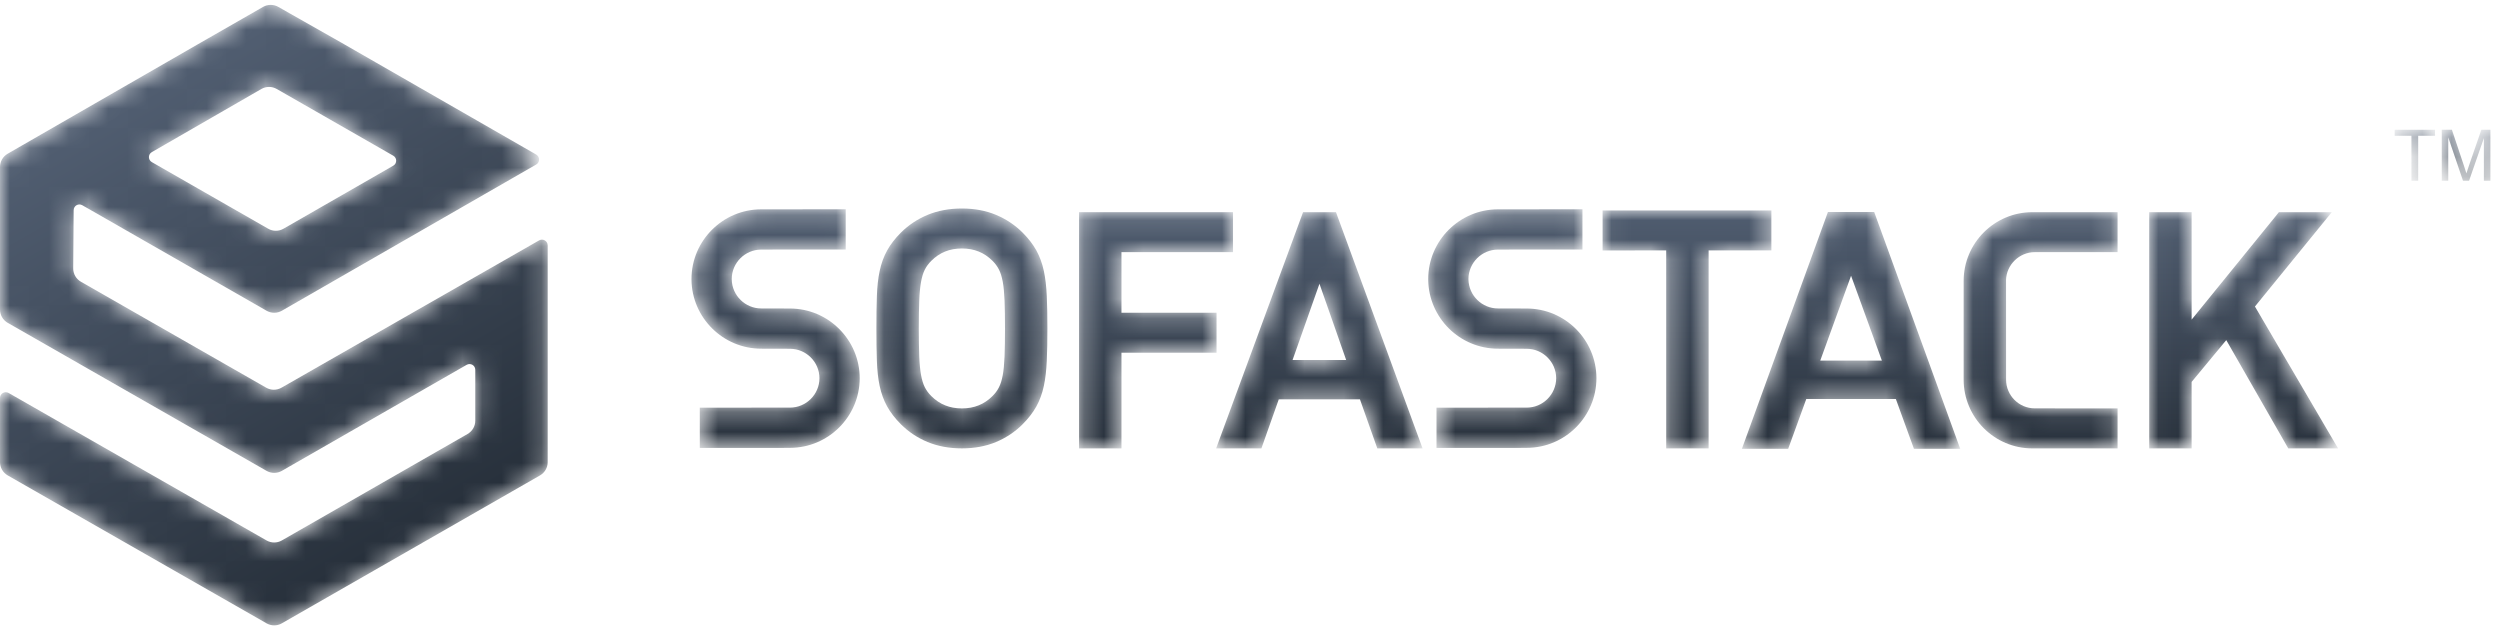 <?xml version="1.0" encoding="UTF-8"?>
<svg width="127px" height="32px" viewBox="0 0 127 32" version="1.1" xmlns="http://www.w3.org/2000/svg" xmlns:xlink="http://www.w3.org/1999/xlink">
    <!-- Generator: Sketch 55.1 (78136) - https://sketchapp.com -->
    <title>编组</title>
    <desc>Created with Sketch.</desc>
    <defs>
        <polygon id="path-1" points="0.951 2.715 0.951 0.431 0.098 0.431 0.098 0.126 2.15 0.126 2.15 0.431 1.294 0.431 1.294 2.715"></polygon>
        <linearGradient x1="50.002%" y1="0.002%" x2="50.002%" y2="99.999%" id="linearGradient-3">
            <stop stop-color="#505D70" offset="0%"></stop>
            <stop stop-color="#28313C" offset="100%"></stop>
        </linearGradient>
        <path d="M2.02,0.126 L1.4,1.927 C1.337,2.11 1.292,2.248 1.262,2.342 L1.262,2.342 C1.236,2.257 1.195,2.13 1.139,1.959 L1.139,1.959 L0.526,0.126 L0.01,0.126 L0.01,2.715 L0.34,2.715 L0.34,0.511 L1.089,2.715 L1.398,2.715 L2.15,0.548 L2.15,2.715 L2.481,2.715 L2.481,0.126 L2.02,0.126 Z" id="path-4"></path>
        <linearGradient x1="50.002%" y1="0.002%" x2="50.002%" y2="99.999%" id="linearGradient-6">
            <stop stop-color="#505D70" offset="0%"></stop>
            <stop stop-color="#28313C" offset="100%"></stop>
        </linearGradient>
        <path d="M2.718,0.481 C2.202,0.696 1.746,0.999 1.361,1.384 L1.361,1.384 C1.071,1.673 0.838,1.975 0.667,2.282 L0.667,2.282 C0.494,2.593 0.365,2.946 0.284,3.331 L0.284,3.331 C0.206,3.698 0.158,4.128 0.142,4.608 L0.142,4.608 C0.126,5.062 0.118,5.615 0.118,6.25 L0.118,6.25 C0.118,6.886 0.126,7.438 0.142,7.892 L0.142,7.892 C0.158,8.373 0.205,8.802 0.283,9.168 L0.283,9.168 C0.365,9.555 0.494,9.908 0.667,10.218 L0.667,10.218 C0.838,10.526 1.072,10.828 1.361,11.116 L1.361,11.116 C1.746,11.502 2.203,11.805 2.718,12.019 L2.718,12.019 C3.234,12.234 3.821,12.343 4.462,12.343 L4.462,12.343 C5.103,12.343 5.688,12.234 6.199,12.018 L6.199,12.018 C6.709,11.805 7.163,11.501 7.548,11.116 L7.548,11.116 C7.836,10.827 8.069,10.526 8.241,10.218 L8.241,10.218 C8.413,9.91 8.543,9.556 8.625,9.168 L8.625,9.168 C8.702,8.806 8.752,8.378 8.774,7.898 L8.774,7.898 C8.795,7.436 8.805,6.881 8.805,6.25 L8.805,6.25 C8.805,5.617 8.795,5.063 8.774,4.602 L8.774,4.602 C8.752,4.121 8.702,3.694 8.625,3.331 L8.625,3.331 C8.543,2.945 8.413,2.591 8.24,2.28 L8.24,2.28 C8.07,1.975 7.837,1.674 7.547,1.383 L7.547,1.383 C7.163,1 6.71,0.696 6.199,0.482 L6.199,0.482 C5.687,0.266 5.102,0.157 4.462,0.157 L4.462,0.157 C3.822,0.157 3.235,0.266 2.718,0.481 M2.903,9.681 C2.766,9.545 2.657,9.395 2.577,9.236 L2.577,9.236 C2.495,9.072 2.432,8.868 2.389,8.631 L2.389,8.631 C2.342,8.375 2.31,8.055 2.295,7.679 L2.295,7.679 C2.28,7.281 2.272,6.8 2.272,6.25 L2.272,6.25 C2.272,5.7 2.28,5.219 2.295,4.823 L2.295,4.823 C2.31,4.446 2.342,4.125 2.389,3.868 L2.389,3.868 C2.432,3.631 2.495,3.428 2.577,3.264 L2.577,3.264 C2.656,3.106 2.766,2.956 2.904,2.818 L2.904,2.818 C3.328,2.394 3.838,2.188 4.462,2.188 L4.462,2.188 C5.086,2.188 5.596,2.394 6.02,2.818 L6.02,2.818 C6.157,2.956 6.267,3.106 6.346,3.264 L6.346,3.264 C6.428,3.427 6.491,3.631 6.535,3.869 L6.535,3.869 C6.582,4.125 6.613,4.445 6.628,4.822 L6.628,4.822 C6.643,5.217 6.651,5.698 6.651,6.25 L6.651,6.25 C6.651,6.803 6.643,7.283 6.628,7.678 L6.628,7.678 C6.613,8.056 6.581,8.377 6.535,8.631 L6.535,8.631 C6.491,8.869 6.428,9.073 6.346,9.236 L6.346,9.236 C6.267,9.394 6.157,9.544 6.02,9.681 L6.02,9.681 C5.596,10.106 5.086,10.312 4.462,10.312 L4.462,10.312 C3.838,10.312 3.328,10.106 2.903,9.681" id="path-7"></path>
        <linearGradient x1="50.001%" y1="0%" x2="50.001%" y2="100.001%" id="linearGradient-9">
            <stop stop-color="#505D70" offset="0%"></stop>
            <stop stop-color="#28313C" offset="100%"></stop>
        </linearGradient>
        <polygon id="path-10" points="0.243 0.095 0.243 12.095 2.397 12.095 2.397 7.234 7.227 7.234 7.227 5.203 2.397 5.203 2.397 2.125 8.063 2.125 8.063 0.095"></polygon>
        <linearGradient x1="49.998%" y1="-0.001%" x2="49.998%" y2="100.001%" id="linearGradient-12">
            <stop stop-color="#505D70" offset="0%"></stop>
            <stop stop-color="#28313C" offset="100%"></stop>
        </linearGradient>
        <path d="M4.428,0.095 L0.03,12.044 L0.012,12.095 L2.312,12.095 L3.195,9.602 L7.318,9.602 L8.2,12.095 L10.5,12.095 L6.11,0.12 L6.101,0.095 L4.428,0.095 Z M5.262,3.731 L6.618,7.603 L3.896,7.603 L5.262,3.731 Z" id="path-13"></path>
        <linearGradient x1="50%" y1="-0.001%" x2="50%" y2="100.001%" id="linearGradient-15">
            <stop stop-color="#505D70" offset="0%"></stop>
            <stop stop-color="#28313C" offset="100%"></stop>
        </linearGradient>
        <polygon id="path-16" points="6.621 0.095 2.188 5.553 2.188 0.095 0.033 0.095 0.033 12.095 2.188 12.095 2.188 8.717 3.947 6.594 7.086 12.076 7.097 12.095 9.627 12.095 5.404 4.887 9.258 0.156 9.308 0.095"></polygon>
        <linearGradient x1="50.001%" y1="-0.001%" x2="50.001%" y2="100.001%" id="linearGradient-18">
            <stop stop-color="#505D70" offset="0%"></stop>
            <stop stop-color="#28313C" offset="100%"></stop>
        </linearGradient>
        <path d="M3.524,0.095 C1.599,0.095 0.032,1.662 0.032,3.587 L0.032,3.587 L0.032,8.602 C0.032,10.528 1.599,12.095 3.524,12.095 L3.524,12.095 L7.852,12.095 L7.852,10.064 L3.646,10.06 C2.842,10.06 2.188,9.406 2.188,8.602 L2.188,8.602 L2.186,3.587 L2.185,3.548 C2.206,2.764 2.861,2.125 3.647,2.125 L3.647,2.125 L7.852,2.125 L7.852,0.095 L3.524,0.095 Z" id="path-19"></path>
        <linearGradient x1="50%" y1="-0.001%" x2="50%" y2="100.001%" id="linearGradient-21">
            <stop stop-color="#505D70" offset="0%"></stop>
            <stop stop-color="#28313C" offset="100%"></stop>
        </linearGradient>
        <path d="M13.363,0.334 L10.07,2.221 L0.391,7.791 C0.149,7.931 0,8.188 0,8.467 L0,8.467 L0,15.708 C0,15.987 0.15,16.246 0.393,16.384 L0.393,16.384 L13.542,23.903 C13.782,24.04 14.077,24.04 14.317,23.903 L14.317,23.903 L23.706,18.516 C23.901,18.404 24.144,18.544 24.144,18.769 L24.144,18.769 L24.144,21.353 C24.144,21.632 23.995,21.89 23.752,22.029 L23.752,22.029 L14.316,27.438 C14.076,27.576 13.781,27.576 13.541,27.438 L13.541,27.438 L0.438,19.946 C0.242,19.834 0,19.975 0,20.2 L0,20.2 L0,23.458 C0,23.738 0.15,23.996 0.393,24.135 L0.393,24.135 L13.542,31.649 C13.782,31.786 14.077,31.786 14.316,31.649 L14.316,31.649 L27.431,24.135 C27.674,23.996 27.823,23.738 27.823,23.458 L27.823,23.458 L27.823,12.449 C27.823,12.225 27.58,12.084 27.386,12.195 L27.386,12.195 L14.299,19.678 C14.059,19.816 13.764,19.816 13.524,19.678 L13.524,19.678 L4.112,14.296 C3.867,14.156 3.717,13.895 3.719,13.614 L3.719,13.614 L3.742,10.66 C3.743,10.436 3.985,10.297 4.179,10.408 L4.179,10.408 L13.543,15.769 C13.784,15.906 14.079,15.906 14.319,15.768 L14.319,15.768 L27.239,8.341 C27.435,8.229 27.435,7.947 27.239,7.834 L27.239,7.834 L17.358,2.159 L14.135,0.332 C14.016,0.265 13.884,0.231 13.751,0.231 L13.751,0.231 C13.617,0.231 13.483,0.265 13.363,0.334 M13.626,11.603 L7.712,8.218 C7.517,8.106 7.516,7.823 7.712,7.711 L7.712,7.711 L13.279,4.503 C13.519,4.365 13.815,4.364 14.055,4.502 L14.055,4.502 L19.978,7.893 C20.175,8.005 20.175,8.287 19.979,8.4 L19.979,8.4 L14.401,11.602 C14.281,11.672 14.147,11.706 14.013,11.706 L14.013,11.706 C13.88,11.706 13.746,11.672 13.626,11.603" id="path-22"></path>
        <linearGradient x1="30.318%" y1="12.093%" x2="69.066%" y2="88.127%" id="linearGradient-24">
            <stop stop-color="#505D70" offset="0%"></stop>
            <stop stop-color="#28313C" offset="100%"></stop>
        </linearGradient>
        <polygon id="path-25" points="0.047 0.006 0.047 2.039 3.279 2.037 3.279 12.095 5.434 12.095 5.434 2.037 8.622 2.037 8.622 0.006"></polygon>
        <linearGradient x1="50.002%" y1="0%" x2="50.002%" y2="100.001%" id="linearGradient-27">
            <stop stop-color="#505D70" offset="0%"></stop>
            <stop stop-color="#28313C" offset="100%"></stop>
        </linearGradient>
        <path d="M6.9,0.087 L4.548,0.087 L4.548,0.087 L4.548,0.087 L0.178,12.116 L2.53,12.116 L3.449,9.586 L7.999,9.586 L8.918,12.116 L11.27,12.116 L6.9,0.087 L6.9,0.087 L6.9,0.087 Z M5.724,3.324 L7.289,7.633 L4.159,7.633 L5.724,3.324 Z" id="path-28"></path>
        <linearGradient x1="50%" y1="0%" x2="50%" y2="99.999%" id="linearGradient-30">
            <stop stop-color="#505D70" offset="0%"></stop>
            <stop stop-color="#28313C" offset="100%"></stop>
        </linearGradient>
        <path d="M4.27,0.199 L4.049,0.199 L3.697,0.199 C1.744,0.199 0.155,1.785 0.15,3.737 L0.15,3.737 L0.15,3.77 C0.171,5.708 1.754,7.279 3.697,7.279 L3.697,7.279 L4.536,7.28 L4.76,7.281 L4.76,7.281 L5.15,7.283 L5.15,7.283 C5.976,7.283 6.648,7.953 6.652,8.777 L6.652,8.777 C6.648,9.602 5.976,10.272 5.15,10.272 L5.15,10.272 L4.76,10.272 L4.191,10.272 L0.572,10.275 L0.572,12.32 L4.27,12.32 L4.849,12.32 L4.849,12.317 L4.849,12.317 L5.15,12.316 C7.103,12.316 8.692,10.73 8.697,8.778 L8.697,8.778 L8.697,8.777 L8.697,8.777 C8.692,6.825 7.103,5.238 5.15,5.238 L5.15,5.238 L4.849,5.237 L4.849,5.236 L4.536,5.235 L3.697,5.234 C2.881,5.234 2.215,4.581 2.196,3.77 L2.196,3.77 L2.195,3.737 C2.2,2.912 2.872,2.244 3.697,2.244 L3.697,2.244 L4.049,2.244 L4.27,2.243 L7.986,2.24 L7.986,0.195 L4.27,0.199 Z" id="path-31"></path>
        <linearGradient x1="50%" y1="0.001%" x2="50%" y2="100%" id="linearGradient-33">
            <stop stop-color="#505D70" offset="0%"></stop>
            <stop stop-color="#28313C" offset="100%"></stop>
        </linearGradient>
        <path d="M4.239,0.199 L4.017,0.199 L3.666,0.199 C1.713,0.199 0.124,1.785 0.119,3.737 L0.119,3.737 L0.119,3.77 C0.139,5.708 1.722,7.279 3.666,7.279 L3.666,7.279 L4.505,7.28 L4.729,7.281 L4.729,7.281 L5.119,7.283 L5.119,7.283 C5.944,7.283 6.616,7.953 6.621,8.777 L6.621,8.777 C6.616,9.602 5.944,10.272 5.119,10.272 L5.119,10.272 L4.729,10.272 L4.16,10.272 L0.54,10.275 L0.54,12.32 L4.239,12.32 L4.818,12.32 L4.818,12.317 L4.818,12.317 L5.119,12.316 C7.072,12.316 8.661,10.73 8.665,8.778 L8.665,8.778 L8.665,8.777 L8.665,8.777 C8.661,6.825 7.072,5.238 5.119,5.238 L5.119,5.238 L4.818,5.237 L4.818,5.236 L4.505,5.235 L3.666,5.234 C2.85,5.234 2.184,4.581 2.164,3.77 L2.164,3.77 L2.163,3.737 C2.169,2.912 2.84,2.244 3.666,2.244 L3.666,2.244 L4.017,2.244 L4.239,2.243 L7.955,2.24 L7.955,0.195 L4.239,0.199 Z" id="path-34"></path>
        <linearGradient x1="50.003%" y1="0.001%" x2="50.003%" y2="100%" id="linearGradient-36">
            <stop stop-color="#505D70" offset="0%"></stop>
            <stop stop-color="#28313C" offset="100%"></stop>
        </linearGradient>
    </defs>
    <g id="二期" stroke="none" stroke-width="1" fill="none" fill-rule="evenodd">
        <g id="Projects" transform="translate(-144, -17)">
            <g id="编组-2">
                <g id="编组" transform="translate(144, 17)">
                    <g transform="translate(121.55, 6.466)">
                        <mask id="mask-2" fill="white">
                            <use xlink:href="#path-1"></use>
                        </mask>
                        <g id="Clip-2"></g>
                        <polygon id="Fill-1" fill="url(#linearGradient-3)" mask="url(#mask-2)" points="0.951 2.715 0.951 0.431 0.098 0.431 0.098 0.126 2.15 0.126 2.15 0.431 1.294 0.431 1.294 2.715"></polygon>
                    </g>
                    <g transform="translate(124.031, 6.466)">
                        <mask id="mask-5" fill="white">
                            <use xlink:href="#path-4"></use>
                        </mask>
                        <g id="Clip-4"></g>
                        <path d="M2.02,0.126 L1.4,1.927 C1.337,2.11 1.292,2.248 1.262,2.342 L1.262,2.342 C1.236,2.257 1.195,2.13 1.139,1.959 L1.139,1.959 L0.526,0.126 L0.01,0.126 L0.01,2.715 L0.34,2.715 L0.34,0.511 L1.089,2.715 L1.398,2.715 L2.15,0.548 L2.15,2.715 L2.481,2.715 L2.481,0.126 L2.02,0.126 Z" id="Fill-3" fill="url(#linearGradient-6)" mask="url(#mask-5)"></path>
                    </g>
                    <g transform="translate(44.403, 10.435)">
                        <mask id="mask-8" fill="white">
                            <use xlink:href="#path-7"></use>
                        </mask>
                        <g id="Clip-6"></g>
                        <path d="M2.718,0.481 C2.202,0.696 1.746,0.999 1.361,1.384 L1.361,1.384 C1.071,1.673 0.838,1.975 0.667,2.282 L0.667,2.282 C0.494,2.593 0.365,2.946 0.284,3.331 L0.284,3.331 C0.206,3.698 0.158,4.128 0.142,4.608 L0.142,4.608 C0.126,5.062 0.118,5.615 0.118,6.25 L0.118,6.25 C0.118,6.886 0.126,7.438 0.142,7.892 L0.142,7.892 C0.158,8.373 0.205,8.802 0.283,9.168 L0.283,9.168 C0.365,9.555 0.494,9.908 0.667,10.218 L0.667,10.218 C0.838,10.526 1.072,10.828 1.361,11.116 L1.361,11.116 C1.746,11.502 2.203,11.805 2.718,12.019 L2.718,12.019 C3.234,12.234 3.821,12.343 4.462,12.343 L4.462,12.343 C5.103,12.343 5.688,12.234 6.199,12.018 L6.199,12.018 C6.709,11.805 7.163,11.501 7.548,11.116 L7.548,11.116 C7.836,10.827 8.069,10.526 8.241,10.218 L8.241,10.218 C8.413,9.91 8.543,9.556 8.625,9.168 L8.625,9.168 C8.702,8.806 8.752,8.378 8.774,7.898 L8.774,7.898 C8.795,7.436 8.805,6.881 8.805,6.25 L8.805,6.25 C8.805,5.617 8.795,5.063 8.774,4.602 L8.774,4.602 C8.752,4.121 8.702,3.694 8.625,3.331 L8.625,3.331 C8.543,2.945 8.413,2.591 8.24,2.28 L8.24,2.28 C8.07,1.975 7.837,1.674 7.547,1.383 L7.547,1.383 C7.163,1 6.71,0.696 6.199,0.482 L6.199,0.482 C5.687,0.266 5.102,0.157 4.462,0.157 L4.462,0.157 C3.822,0.157 3.235,0.266 2.718,0.481 M2.903,9.681 C2.766,9.545 2.657,9.395 2.577,9.236 L2.577,9.236 C2.495,9.072 2.432,8.868 2.389,8.631 L2.389,8.631 C2.342,8.375 2.31,8.055 2.295,7.679 L2.295,7.679 C2.28,7.281 2.272,6.8 2.272,6.25 L2.272,6.25 C2.272,5.7 2.28,5.219 2.295,4.823 L2.295,4.823 C2.31,4.446 2.342,4.125 2.389,3.868 L2.389,3.868 C2.432,3.631 2.495,3.428 2.577,3.264 L2.577,3.264 C2.656,3.106 2.766,2.956 2.904,2.818 L2.904,2.818 C3.328,2.394 3.838,2.188 4.462,2.188 L4.462,2.188 C5.086,2.188 5.596,2.394 6.02,2.818 L6.02,2.818 C6.157,2.956 6.267,3.106 6.346,3.264 L6.346,3.264 C6.428,3.427 6.491,3.631 6.535,3.869 L6.535,3.869 C6.582,4.125 6.613,4.445 6.628,4.822 L6.628,4.822 C6.643,5.217 6.651,5.698 6.651,6.25 L6.651,6.25 C6.651,6.803 6.643,7.283 6.628,7.678 L6.628,7.678 C6.613,8.056 6.581,8.377 6.535,8.631 L6.535,8.631 C6.491,8.869 6.428,9.073 6.346,9.236 L6.346,9.236 C6.267,9.394 6.157,9.544 6.02,9.681 L6.02,9.681 C5.596,10.106 5.086,10.312 4.462,10.312 L4.462,10.312 C3.838,10.312 3.328,10.106 2.903,9.681" id="Fill-5" fill="url(#linearGradient-9)" mask="url(#mask-8)"></path>
                    </g>
                    <g transform="translate(54.574, 10.684)">
                        <mask id="mask-11" fill="white">
                            <use xlink:href="#path-10"></use>
                        </mask>
                        <g id="Clip-8"></g>
                        <polygon id="Fill-7" fill="url(#linearGradient-12)" mask="url(#mask-11)" points="0.243 0.095 0.243 12.095 2.397 12.095 2.397 7.234 7.227 7.234 7.227 5.203 2.397 5.203 2.397 2.125 8.063 2.125 8.063 0.095"></polygon>
                    </g>
                    <g transform="translate(61.767, 10.684)">
                        <mask id="mask-14" fill="white">
                            <use xlink:href="#path-13"></use>
                        </mask>
                        <g id="Clip-10"></g>
                        <path d="M4.428,0.095 L0.03,12.044 L0.012,12.095 L2.312,12.095 L3.195,9.602 L7.318,9.602 L8.2,12.095 L10.5,12.095 L6.11,0.12 L6.101,0.095 L4.428,0.095 Z M5.262,3.731 L6.618,7.603 L3.896,7.603 L5.262,3.731 Z" id="Fill-9" fill="url(#linearGradient-15)" mask="url(#mask-14)"></path>
                    </g>
                    <g transform="translate(109.147, 10.684)">
                        <mask id="mask-17" fill="white">
                            <use xlink:href="#path-16"></use>
                        </mask>
                        <g id="Clip-12"></g>
                        <polygon id="Fill-11" fill="url(#linearGradient-18)" mask="url(#mask-17)" points="6.621 0.095 2.188 5.553 2.188 0.095 0.033 0.095 0.033 12.095 2.188 12.095 2.188 8.717 3.947 6.594 7.086 12.076 7.097 12.095 9.627 12.095 5.404 4.887 9.258 0.156 9.308 0.095"></polygon>
                    </g>
                    <g transform="translate(99.721, 10.684)">
                        <mask id="mask-20" fill="white">
                            <use xlink:href="#path-19"></use>
                        </mask>
                        <g id="Clip-14"></g>
                        <path d="M3.524,0.095 C1.599,0.095 0.032,1.662 0.032,3.587 L0.032,3.587 L0.032,8.602 C0.032,10.528 1.599,12.095 3.524,12.095 L3.524,12.095 L7.852,12.095 L7.852,10.064 L3.646,10.06 C2.842,10.06 2.188,9.406 2.188,8.602 L2.188,8.602 L2.186,3.587 L2.185,3.548 C2.206,2.764 2.861,2.125 3.647,2.125 L3.647,2.125 L7.852,2.125 L7.852,0.095 L3.524,0.095 Z" id="Fill-13" fill="url(#linearGradient-21)" mask="url(#mask-20)"></path>
                    </g>
                    <g transform="translate(0, 0.017)">
                        <mask id="mask-23" fill="white">
                            <use xlink:href="#path-22"></use>
                        </mask>
                        <g id="Clip-16"></g>
                        <path d="M13.363,0.334 L10.07,2.221 L0.391,7.791 C0.149,7.931 0,8.188 0,8.467 L0,8.467 L0,15.708 C0,15.987 0.15,16.246 0.393,16.384 L0.393,16.384 L13.542,23.903 C13.782,24.04 14.077,24.04 14.317,23.903 L14.317,23.903 L23.706,18.516 C23.901,18.404 24.144,18.544 24.144,18.769 L24.144,18.769 L24.144,21.353 C24.144,21.632 23.995,21.89 23.752,22.029 L23.752,22.029 L14.316,27.438 C14.076,27.576 13.781,27.576 13.541,27.438 L13.541,27.438 L0.438,19.946 C0.242,19.834 0,19.975 0,20.2 L0,20.2 L0,23.458 C0,23.738 0.15,23.996 0.393,24.135 L0.393,24.135 L13.542,31.649 C13.782,31.786 14.077,31.786 14.316,31.649 L14.316,31.649 L27.431,24.135 C27.674,23.996 27.823,23.738 27.823,23.458 L27.823,23.458 L27.823,12.449 C27.823,12.225 27.58,12.084 27.386,12.195 L27.386,12.195 L14.299,19.678 C14.059,19.816 13.764,19.816 13.524,19.678 L13.524,19.678 L4.112,14.296 C3.867,14.156 3.717,13.895 3.719,13.614 L3.719,13.614 L3.742,10.66 C3.743,10.436 3.985,10.297 4.179,10.408 L4.179,10.408 L13.543,15.769 C13.784,15.906 14.079,15.906 14.319,15.768 L14.319,15.768 L27.239,8.341 C27.435,8.229 27.435,7.947 27.239,7.834 L27.239,7.834 L17.358,2.159 L14.135,0.332 C14.016,0.265 13.884,0.231 13.751,0.231 L13.751,0.231 C13.617,0.231 13.483,0.265 13.363,0.334 M13.626,11.603 L7.712,8.218 C7.517,8.106 7.516,7.823 7.712,7.711 L7.712,7.711 L13.279,4.503 C13.519,4.365 13.815,4.364 14.055,4.502 L14.055,4.502 L19.978,7.893 C20.175,8.005 20.175,8.287 19.979,8.4 L19.979,8.4 L14.401,11.602 C14.281,11.672 14.147,11.706 14.013,11.706 L14.013,11.706 C13.88,11.706 13.746,11.672 13.626,11.603" id="Fill-15" fill="url(#linearGradient-24)" mask="url(#mask-23)"></path>
                    </g>
                    <g transform="translate(81.364, 10.684)">
                        <mask id="mask-26" fill="white">
                            <use xlink:href="#path-25"></use>
                        </mask>
                        <g id="Clip-18"></g>
                        <polygon id="Fill-17" fill="url(#linearGradient-27)" mask="url(#mask-26)" points="0.047 0.006 0.047 2.039 3.279 2.037 3.279 12.095 5.434 12.095 5.434 2.037 8.622 2.037 8.622 0.006"></polygon>
                    </g>
                    <g transform="translate(88.31, 10.684)">
                        <mask id="mask-29" fill="white">
                            <use xlink:href="#path-28"></use>
                        </mask>
                        <g id="Clip-20"></g>
                        <path d="M6.9,0.087 L4.548,0.087 L4.548,0.087 L4.548,0.087 L0.178,12.116 L2.53,12.116 L3.449,9.586 L7.999,9.586 L8.918,12.116 L11.27,12.116 L6.9,0.087 L6.9,0.087 L6.9,0.087 Z M5.724,3.324 L7.289,7.633 L4.159,7.633 L5.724,3.324 Z" id="Fill-19" fill="url(#linearGradient-30)" mask="url(#mask-29)"></path>
                    </g>
                    <g transform="translate(34.977, 10.435)">
                        <mask id="mask-32" fill="white">
                            <use xlink:href="#path-31"></use>
                        </mask>
                        <g id="Clip-22"></g>
                        <path d="M4.27,0.199 L4.049,0.199 L3.697,0.199 C1.744,0.199 0.155,1.785 0.15,3.737 L0.15,3.737 L0.15,3.77 C0.171,5.708 1.754,7.279 3.697,7.279 L3.697,7.279 L4.536,7.28 L4.76,7.281 L4.76,7.281 L5.15,7.283 L5.15,7.283 C5.976,7.283 6.648,7.953 6.652,8.777 L6.652,8.777 C6.648,9.602 5.976,10.272 5.15,10.272 L5.15,10.272 L4.76,10.272 L4.191,10.272 L0.572,10.275 L0.572,12.32 L4.27,12.32 L4.849,12.32 L4.849,12.317 L4.849,12.317 L5.15,12.316 C7.103,12.316 8.692,10.73 8.697,8.778 L8.697,8.778 L8.697,8.777 L8.697,8.777 C8.692,6.825 7.103,5.238 5.15,5.238 L5.15,5.238 L4.849,5.237 L4.849,5.236 L4.536,5.235 L3.697,5.234 C2.881,5.234 2.215,4.581 2.196,3.77 L2.196,3.77 L2.195,3.737 C2.2,2.912 2.872,2.244 3.697,2.244 L3.697,2.244 L4.049,2.244 L4.27,2.243 L7.986,2.24 L7.986,0.195 L4.27,0.199 Z" id="Fill-21" fill="url(#linearGradient-33)" mask="url(#mask-32)"></path>
                    </g>
                    <g transform="translate(72.434, 10.435)">
                        <mask id="mask-35" fill="white">
                            <use xlink:href="#path-34"></use>
                        </mask>
                        <g id="Clip-24"></g>
                        <path d="M4.239,0.199 L4.017,0.199 L3.666,0.199 C1.713,0.199 0.124,1.785 0.119,3.737 L0.119,3.737 L0.119,3.77 C0.139,5.708 1.722,7.279 3.666,7.279 L3.666,7.279 L4.505,7.28 L4.729,7.281 L4.729,7.281 L5.119,7.283 L5.119,7.283 C5.944,7.283 6.616,7.953 6.621,8.777 L6.621,8.777 C6.616,9.602 5.944,10.272 5.119,10.272 L5.119,10.272 L4.729,10.272 L4.16,10.272 L0.54,10.275 L0.54,12.32 L4.239,12.32 L4.818,12.32 L4.818,12.317 L4.818,12.317 L5.119,12.316 C7.072,12.316 8.661,10.73 8.665,8.778 L8.665,8.778 L8.665,8.777 L8.665,8.777 C8.661,6.825 7.072,5.238 5.119,5.238 L5.119,5.238 L4.818,5.237 L4.818,5.236 L4.505,5.235 L3.666,5.234 C2.85,5.234 2.184,4.581 2.164,3.77 L2.164,3.77 L2.163,3.737 C2.169,2.912 2.84,2.244 3.666,2.244 L3.666,2.244 L4.017,2.244 L4.239,2.243 L7.955,2.24 L7.955,0.195 L4.239,0.199 Z" id="Fill-23" fill="url(#linearGradient-36)" mask="url(#mask-35)"></path>
                    </g>
                </g>
            </g>
        </g>
    </g>
</svg>